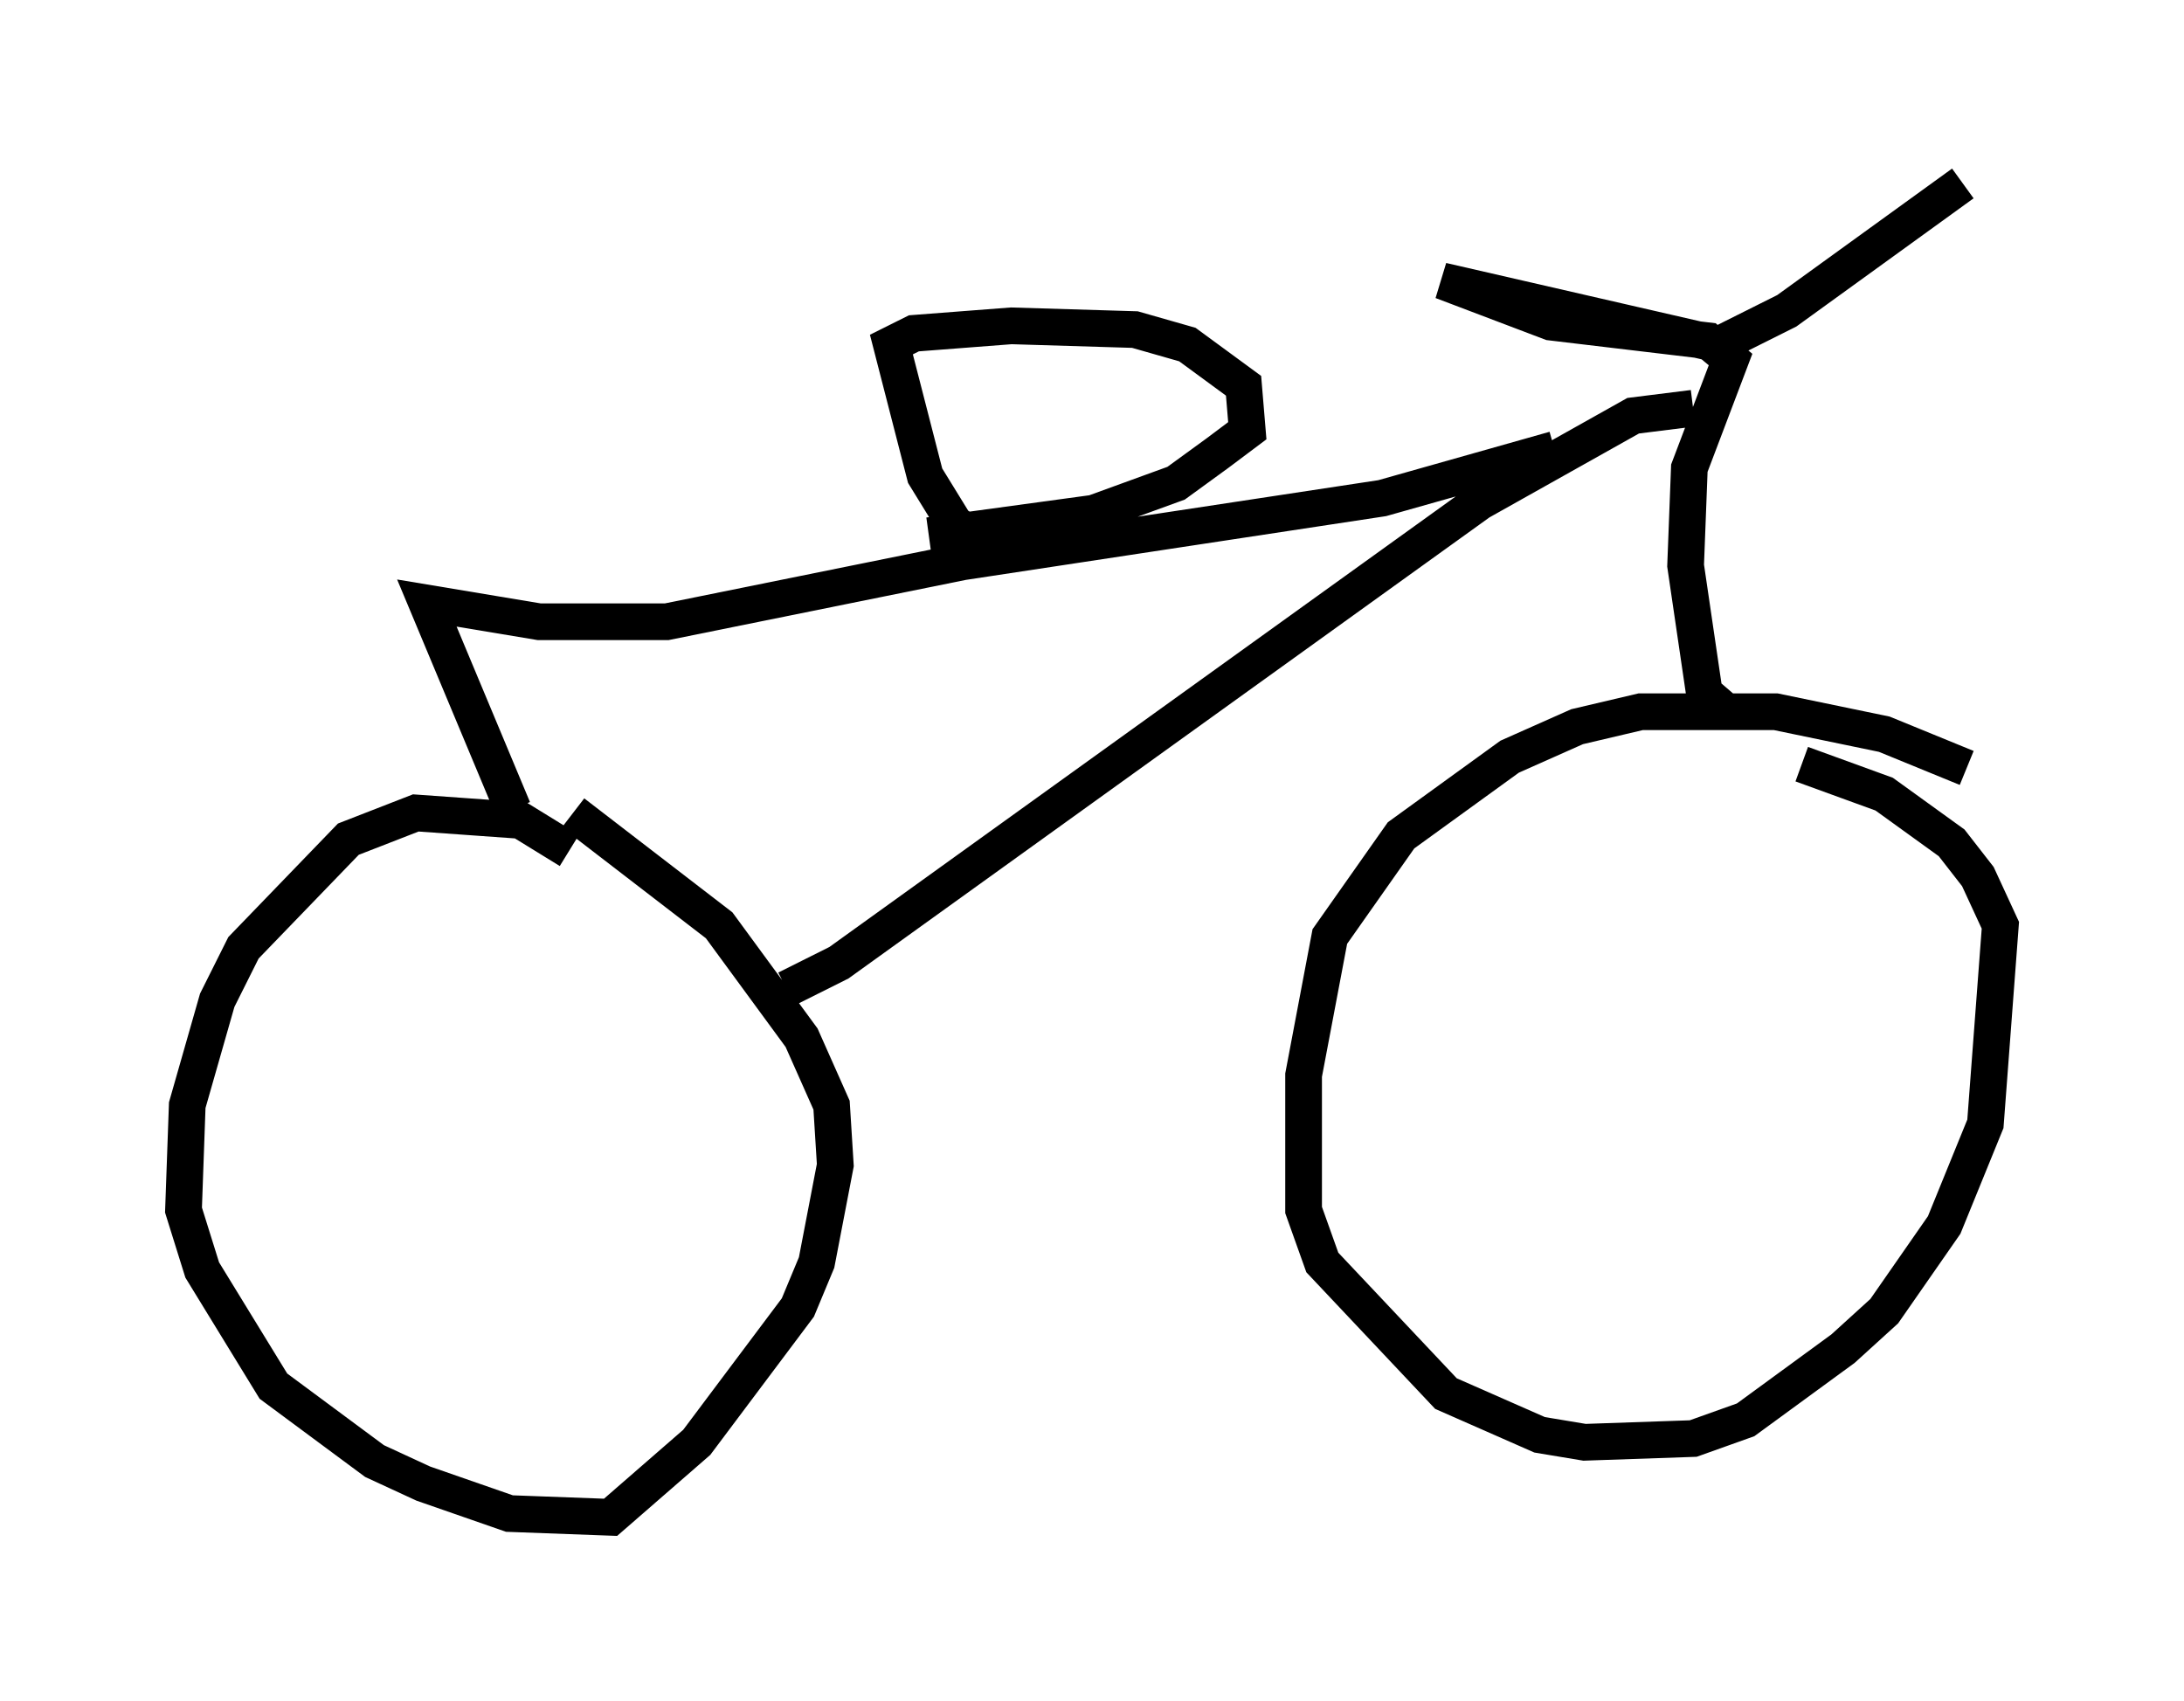 <?xml version="1.0" encoding="utf-8" ?>
<svg baseProfile="full" height="46.342" version="1.1" width="59.511" xmlns="http://www.w3.org/2000/svg" xmlns:ev="http://www.w3.org/2001/xml-events" xmlns:xlink="http://www.w3.org/1999/xlink"><defs /><rect fill="white" height="46.342" width="59.511" x="0" y="0" /><path d="M15.821, 24.498 m-0.306, -1.327 l-1.327, -0.817 -2.858, -0.204 l-1.838, 0.715 -2.858, 2.96 l-0.715, 1.429 -0.817, 2.858 l-0.102, 2.858 0.51, 1.633 l1.94, 3.165 2.756, 2.042 l1.327, 0.613 2.348, 0.817 l2.756, 0.102 2.348, -2.042 l2.756, -3.675 0.51, -1.225 l0.51, -2.654 -0.102, -1.633 l-0.817, -1.838 -2.246, -3.063 l-3.981, -3.063 m37.975, -1.225 l-2.246, -0.919 -2.96, -0.613 l-3.675, 0.0 -1.735, 0.408 l-1.838, 0.817 -2.96, 2.144 l-1.94, 2.756 -0.715, 3.777 l0.0, 3.675 0.51, 1.429 l3.369, 3.573 2.552, 1.123 l1.225, 0.204 2.96, -0.102 l1.429, -0.51 2.654, -1.94 l1.123, -1.021 1.633, -2.348 l1.123, -2.756 0.408, -5.41 l-0.613, -1.327 -0.715, -0.919 l-1.838, -1.327 -2.246, -0.817 m-1.94, -1.327 l-0.715, -0.613 -0.51, -3.471 l0.102, -2.654 1.123, -2.96 l-0.613, -0.51 -4.288, -0.51 l-2.96, -1.123 7.554, 1.735 l1.838, -0.919 4.798, -3.471 m-7.35, 6.125 l-1.633, 0.204 -4.185, 2.348 l-17.456, 12.556 -1.429, 0.715 m-7.452, -4.9 l-2.348, -5.615 3.063, 0.51 l3.471, 0.0 8.065, -1.633 l11.433, -1.735 4.696, -1.327 m-15.313, 3.267 l-0.306, -0.817 -0.715, -0.408 l-0.817, -1.327 -0.919, -3.573 l0.613, -0.306 2.654, -0.204 l3.369, 0.102 1.429, 0.408 l1.531, 1.123 0.102, 1.225 l-0.817, 0.613 -1.123, 0.817 l-2.246, 0.817 -4.492, 0.613 " fill="none" stroke="black" stroke-width="1" /></svg>